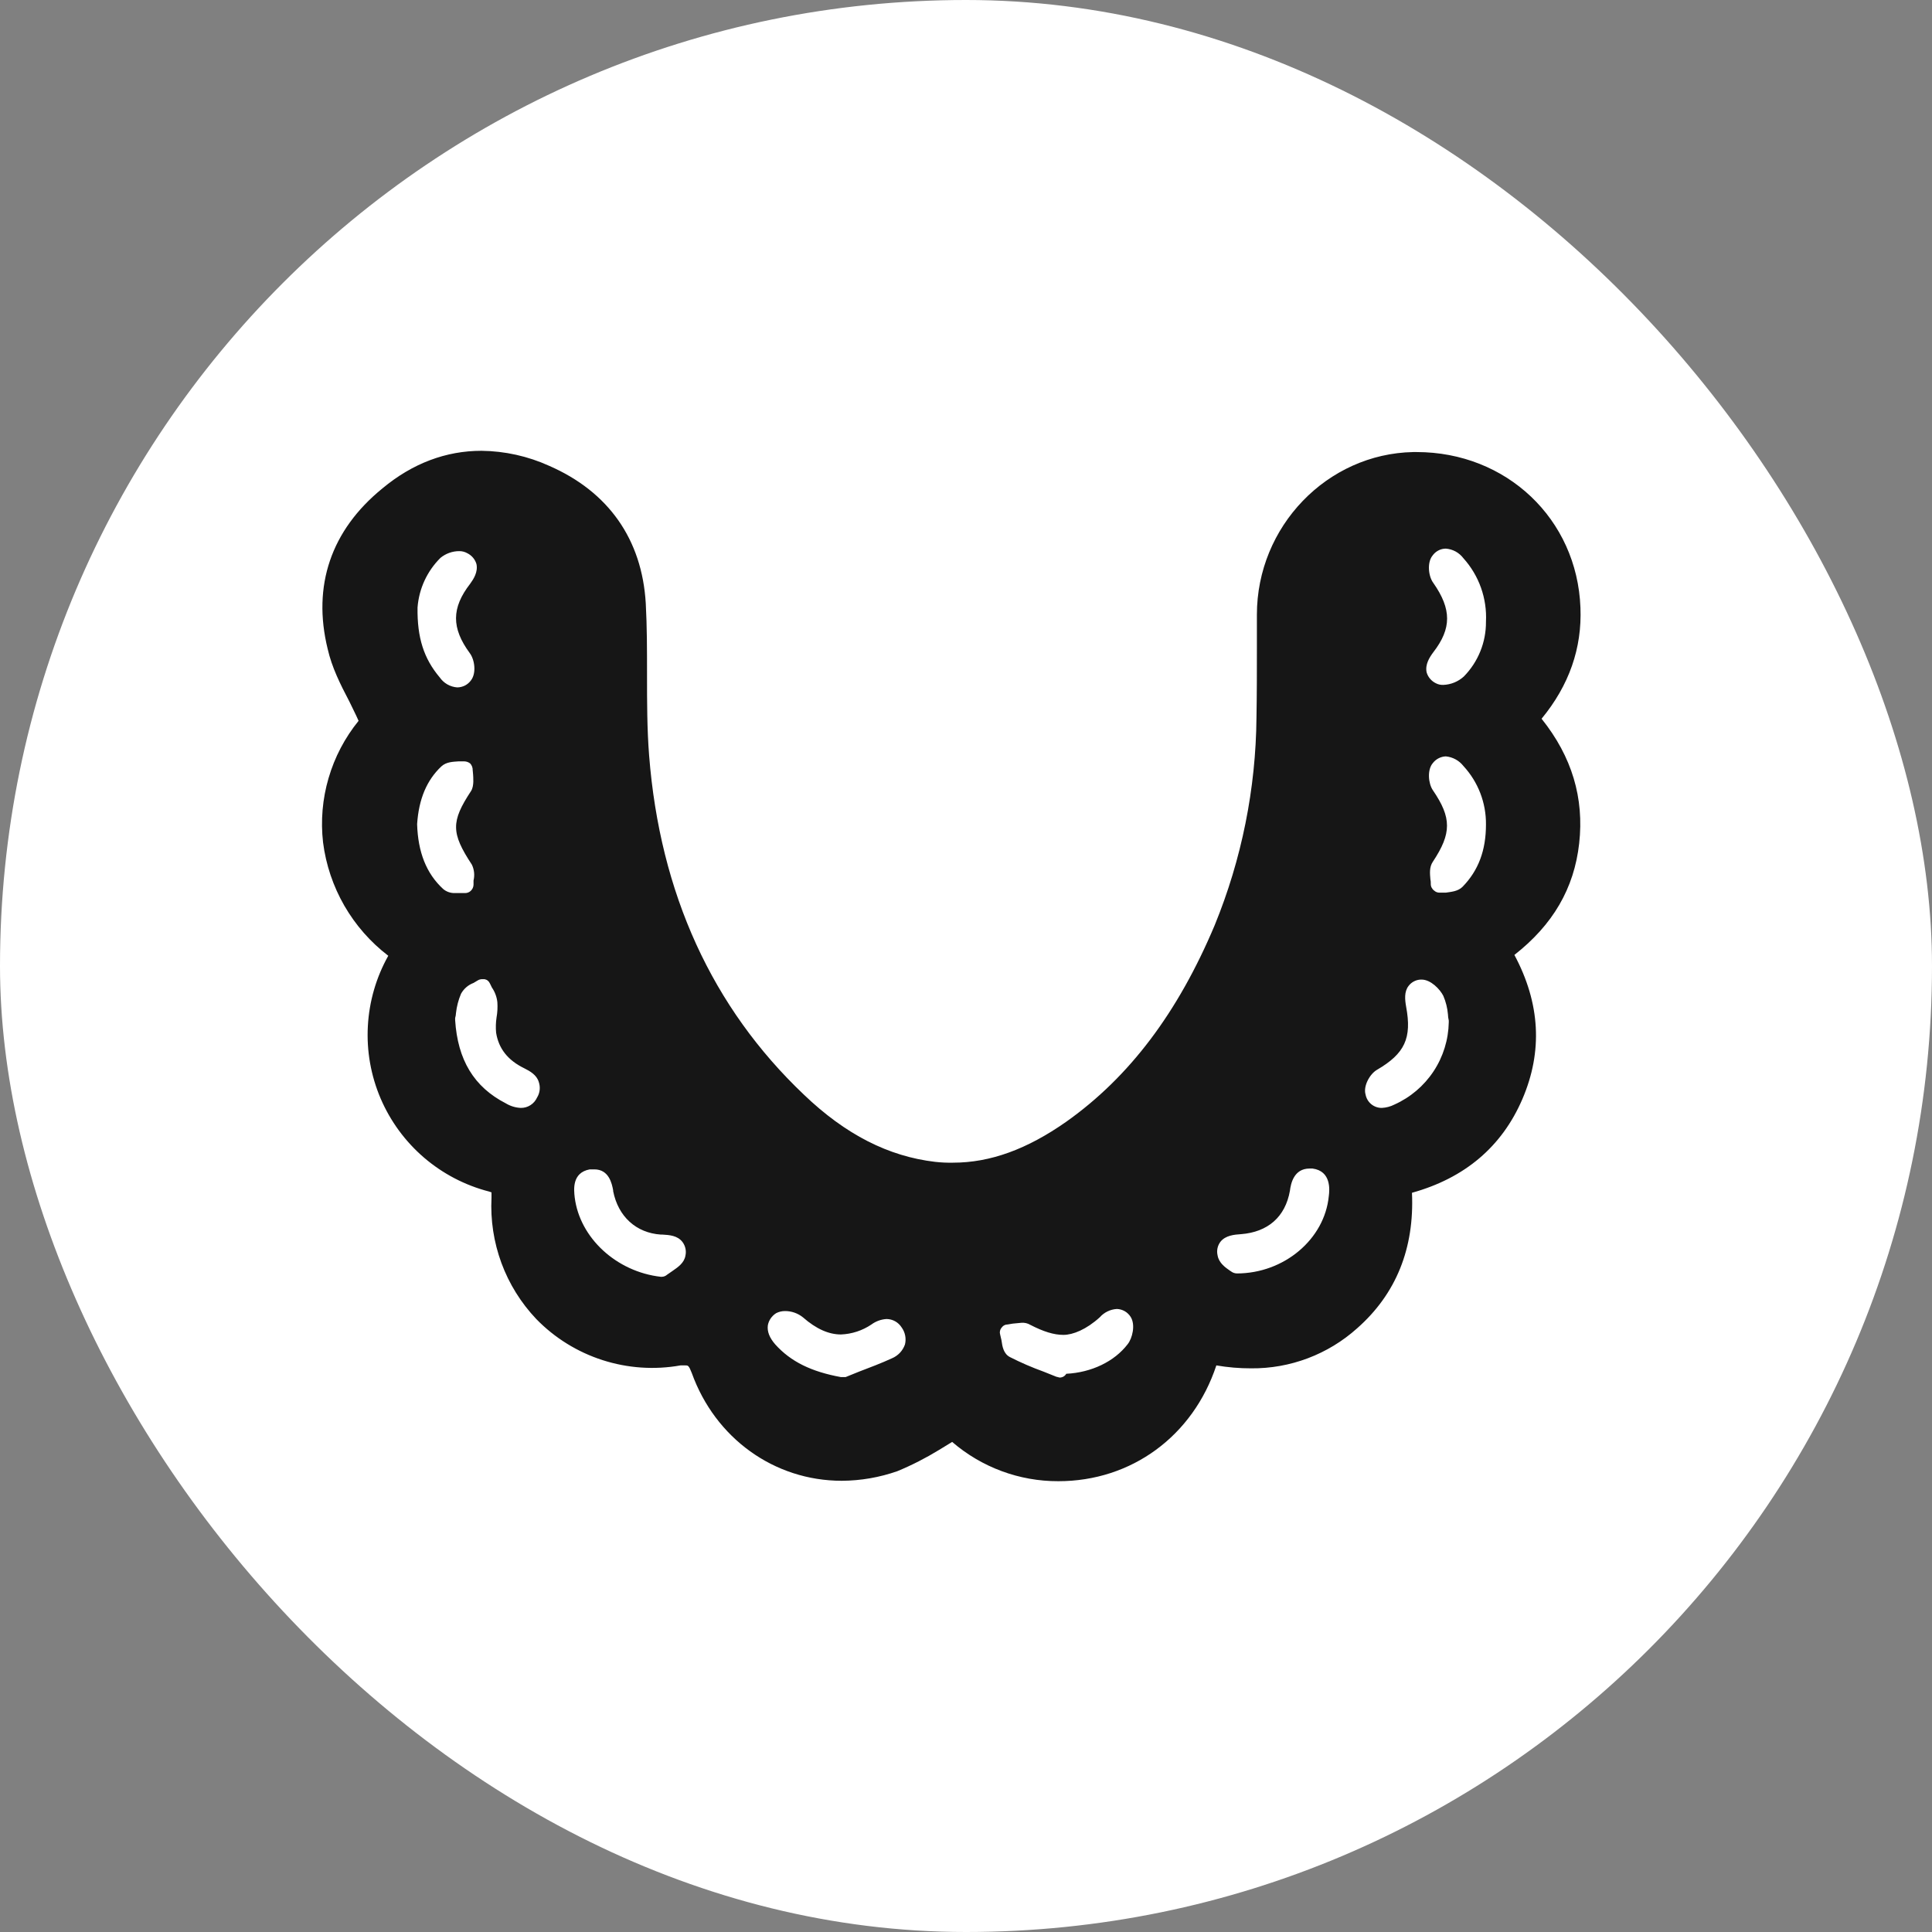 <svg width="60" height="60" viewBox="0 0 60 60" fill="none" xmlns="http://www.w3.org/2000/svg">
<rect x="0" y="0" width="60" height="60" fill="#808080" stroke="none"/>
<rect width="60" height="60" rx="30" fill="white"/>
<path d="M49.082 18.868C48.978 16.116 46.784 14.039 43.993 14.039H43.889C41.215 14.091 39.034 16.35 39.034 19.089V20.101C39.034 20.815 39.034 21.555 39.021 22.282C39.002 24.496 38.561 26.686 37.723 28.734C36.581 31.448 35.075 33.447 33.114 34.836C31.894 35.693 30.752 36.108 29.596 36.108C29.41 36.112 29.223 36.103 29.038 36.082C27.597 35.913 26.26 35.238 24.962 33.992C22.119 31.292 20.496 27.748 20.159 23.464C20.094 22.633 20.094 21.776 20.094 20.958C20.094 20.14 20.094 19.478 20.055 18.738C19.938 16.752 18.899 15.272 17.056 14.467C16.395 14.167 15.679 14.008 14.953 14C13.85 14 12.811 14.389 11.876 15.168C10.28 16.466 9.695 18.193 10.176 20.153C10.306 20.724 10.565 21.244 10.851 21.789C10.942 21.984 11.046 22.178 11.136 22.386C10.71 22.911 10.393 23.515 10.204 24.164C10.014 24.812 9.956 25.492 10.033 26.164C10.121 26.855 10.346 27.522 10.693 28.126C11.041 28.73 11.505 29.259 12.058 29.682C11.682 30.353 11.465 31.102 11.424 31.87C11.382 32.638 11.518 33.405 11.82 34.113C12.123 34.82 12.584 35.449 13.167 35.95C13.751 36.451 14.442 36.812 15.187 37.004L15.264 37.03V37.198C15.229 37.887 15.334 38.576 15.572 39.223C15.811 39.871 16.179 40.462 16.654 40.963C17.226 41.551 17.933 41.989 18.714 42.24C19.494 42.491 20.325 42.548 21.132 42.404H21.288C21.366 42.404 21.392 42.404 21.483 42.638C22.21 44.663 24.04 45.987 26.143 45.987C26.731 45.984 27.315 45.883 27.87 45.688C28.319 45.502 28.753 45.28 29.168 45.026L29.57 44.78C30.487 45.57 31.657 46.004 32.868 46C35.14 46 37.048 44.598 37.775 42.404C38.131 42.465 38.491 42.496 38.852 42.495C40.069 42.507 41.245 42.062 42.15 41.249C43.357 40.184 43.928 38.769 43.85 37.043C45.486 36.588 46.641 35.615 47.278 34.135C47.914 32.655 47.836 31.162 47.031 29.656C48.225 28.721 48.887 27.592 49.043 26.19C49.199 24.788 48.822 23.503 47.875 22.321C48.731 21.283 49.134 20.127 49.082 18.868ZM13.681 17.323C13.846 17.189 14.052 17.115 14.265 17.116C14.351 17.115 14.437 17.138 14.512 17.18C14.58 17.214 14.641 17.261 14.69 17.319C14.739 17.377 14.776 17.445 14.797 17.518C14.849 17.765 14.706 17.985 14.602 18.128C14.018 18.881 14.018 19.504 14.589 20.283C14.745 20.491 14.797 20.906 14.628 21.127C14.579 21.195 14.515 21.25 14.441 21.289C14.366 21.327 14.284 21.347 14.2 21.348C14.092 21.34 13.986 21.308 13.892 21.254C13.798 21.2 13.717 21.125 13.655 21.036C13.162 20.452 12.954 19.803 12.967 18.868C13.011 18.284 13.264 17.735 13.681 17.323ZM13.759 27.605C13.239 27.125 12.98 26.462 12.954 25.593C13.006 24.814 13.252 24.23 13.707 23.801C13.863 23.658 14.07 23.658 14.239 23.645H14.421C14.487 23.647 14.55 23.67 14.602 23.71C14.654 23.767 14.682 23.841 14.68 23.918C14.68 23.957 14.693 24.009 14.693 24.061C14.693 24.113 14.732 24.411 14.628 24.567C14.005 25.515 14.005 25.865 14.654 26.852C14.728 27.006 14.746 27.18 14.706 27.345V27.475C14.705 27.512 14.697 27.548 14.681 27.582C14.665 27.615 14.643 27.645 14.616 27.67C14.569 27.712 14.509 27.735 14.447 27.735H14.122C13.989 27.738 13.859 27.692 13.759 27.605ZM16.68 34.083C16.636 34.181 16.565 34.263 16.475 34.321C16.385 34.379 16.28 34.409 16.173 34.407C16.008 34.4 15.847 34.35 15.706 34.264C14.719 33.758 14.213 32.914 14.135 31.681V31.616C14.15 31.566 14.159 31.513 14.161 31.46C14.184 31.255 14.236 31.054 14.317 30.863C14.402 30.708 14.54 30.588 14.706 30.526L14.836 30.448C14.879 30.421 14.929 30.408 14.979 30.409H15.044C15.081 30.415 15.115 30.429 15.145 30.452C15.174 30.475 15.198 30.505 15.213 30.539L15.277 30.669C15.37 30.804 15.428 30.96 15.446 31.123C15.457 31.284 15.448 31.445 15.42 31.603C15.397 31.758 15.393 31.915 15.407 32.071C15.485 32.564 15.771 32.927 16.277 33.174C16.459 33.265 16.667 33.382 16.732 33.602C16.759 33.681 16.769 33.765 16.76 33.849C16.751 33.932 16.724 34.012 16.68 34.083ZM21.288 38.99C21.249 39.224 21.054 39.353 20.886 39.47L20.717 39.587C20.671 39.629 20.61 39.652 20.548 39.652H20.522C19.146 39.496 18.004 38.445 17.848 37.185C17.822 36.952 17.757 36.419 18.315 36.316H18.458C18.912 36.316 19.003 36.757 19.042 36.965V36.991C19.198 37.782 19.756 38.289 20.522 38.341H20.574C20.782 38.354 21.041 38.367 21.197 38.574C21.241 38.633 21.271 38.701 21.287 38.772C21.303 38.844 21.303 38.918 21.288 38.99ZM28.104 41.755C28.07 41.85 28.017 41.938 27.948 42.012C27.878 42.085 27.794 42.144 27.701 42.183C27.363 42.339 27.013 42.469 26.675 42.599L26.26 42.767H26.117C25.196 42.599 24.559 42.287 24.079 41.755C23.897 41.547 23.82 41.352 23.846 41.158C23.86 41.081 23.891 41.007 23.936 40.942C23.981 40.878 24.038 40.823 24.105 40.781C24.189 40.738 24.283 40.716 24.378 40.716C24.581 40.715 24.778 40.784 24.936 40.911C25.351 41.275 25.741 41.443 26.117 41.443C26.456 41.43 26.784 41.322 27.065 41.132C27.201 41.032 27.364 40.973 27.532 40.963C27.626 40.964 27.717 40.988 27.799 41.033C27.881 41.079 27.95 41.144 28 41.223C28.055 41.298 28.093 41.385 28.111 41.477C28.129 41.569 28.127 41.664 28.104 41.755ZM35.023 41.742C34.607 42.287 33.893 42.625 33.114 42.664C33.093 42.7 33.063 42.73 33.027 42.751C32.99 42.771 32.949 42.782 32.907 42.781L32.803 42.755L32.413 42.599C32.054 42.469 31.703 42.318 31.362 42.144C31.167 42.041 31.128 41.82 31.102 41.625L31.063 41.456C31.051 41.419 31.048 41.38 31.055 41.341C31.061 41.303 31.078 41.266 31.102 41.236C31.124 41.204 31.153 41.177 31.187 41.159C31.221 41.141 31.259 41.132 31.297 41.132L31.453 41.106L31.725 41.08C31.821 41.073 31.916 41.096 31.998 41.145C32.4 41.352 32.725 41.456 33.024 41.456C33.322 41.456 33.737 41.288 34.153 40.911C34.22 40.835 34.302 40.772 34.393 40.728C34.484 40.683 34.584 40.657 34.685 40.651C34.772 40.654 34.856 40.678 34.931 40.721C35.005 40.764 35.068 40.825 35.114 40.898C35.269 41.145 35.166 41.56 35.023 41.742ZM41.267 37.146C41.137 38.484 39.878 39.548 38.411 39.548C38.345 39.546 38.281 39.523 38.229 39.483L38.19 39.457C38.06 39.366 37.853 39.224 37.814 38.99C37.796 38.916 37.795 38.84 37.81 38.765C37.826 38.691 37.858 38.621 37.905 38.561C38.06 38.367 38.333 38.341 38.541 38.328C39.372 38.263 39.917 37.795 40.06 36.978C40.086 36.77 40.176 36.29 40.67 36.29H40.761C41.345 36.367 41.293 36.952 41.267 37.146ZM43.305 34.303C43.184 34.365 43.051 34.4 42.916 34.407C42.796 34.409 42.679 34.368 42.586 34.292C42.494 34.216 42.431 34.11 42.409 33.992C42.331 33.732 42.539 33.356 42.76 33.226C43.63 32.72 43.85 32.239 43.669 31.266C43.63 31.045 43.604 30.798 43.746 30.617C43.791 30.558 43.848 30.51 43.913 30.477C43.978 30.443 44.05 30.424 44.123 30.422H44.149C44.434 30.422 44.72 30.721 44.824 30.928C44.902 31.11 44.95 31.303 44.967 31.499C44.969 31.565 44.978 31.63 44.993 31.694V31.746C44.983 32.289 44.82 32.817 44.521 33.27C44.222 33.723 43.8 34.081 43.305 34.303ZM45.421 27.54C45.278 27.683 45.071 27.696 44.902 27.722H44.694C44.636 27.72 44.58 27.697 44.538 27.657C44.505 27.633 44.479 27.602 44.461 27.566C44.442 27.53 44.433 27.49 44.434 27.449C44.436 27.401 44.432 27.353 44.422 27.306C44.408 27.137 44.383 26.93 44.499 26.761C45.084 25.878 45.084 25.398 44.499 24.541C44.357 24.334 44.318 23.905 44.499 23.697C44.547 23.635 44.608 23.584 44.677 23.549C44.747 23.513 44.824 23.492 44.902 23.49C45.008 23.5 45.111 23.532 45.205 23.583C45.299 23.634 45.381 23.704 45.447 23.788C45.904 24.282 46.155 24.933 46.148 25.606C46.148 26.41 45.914 27.034 45.421 27.54ZM45.46 21.01C45.285 21.169 45.06 21.261 44.824 21.27C44.743 21.274 44.662 21.256 44.59 21.218C44.522 21.185 44.461 21.137 44.412 21.079C44.362 21.021 44.326 20.953 44.305 20.88C44.253 20.634 44.396 20.413 44.512 20.257C45.084 19.517 45.084 18.92 44.512 18.102C44.357 17.895 44.318 17.466 44.486 17.258C44.533 17.191 44.595 17.135 44.667 17.097C44.739 17.058 44.82 17.038 44.902 17.038C45.009 17.046 45.113 17.077 45.207 17.128C45.301 17.18 45.383 17.251 45.447 17.336C45.933 17.875 46.185 18.585 46.148 19.309C46.153 19.945 45.905 20.557 45.46 21.01Z" fill="#161616"/>
</svg>
